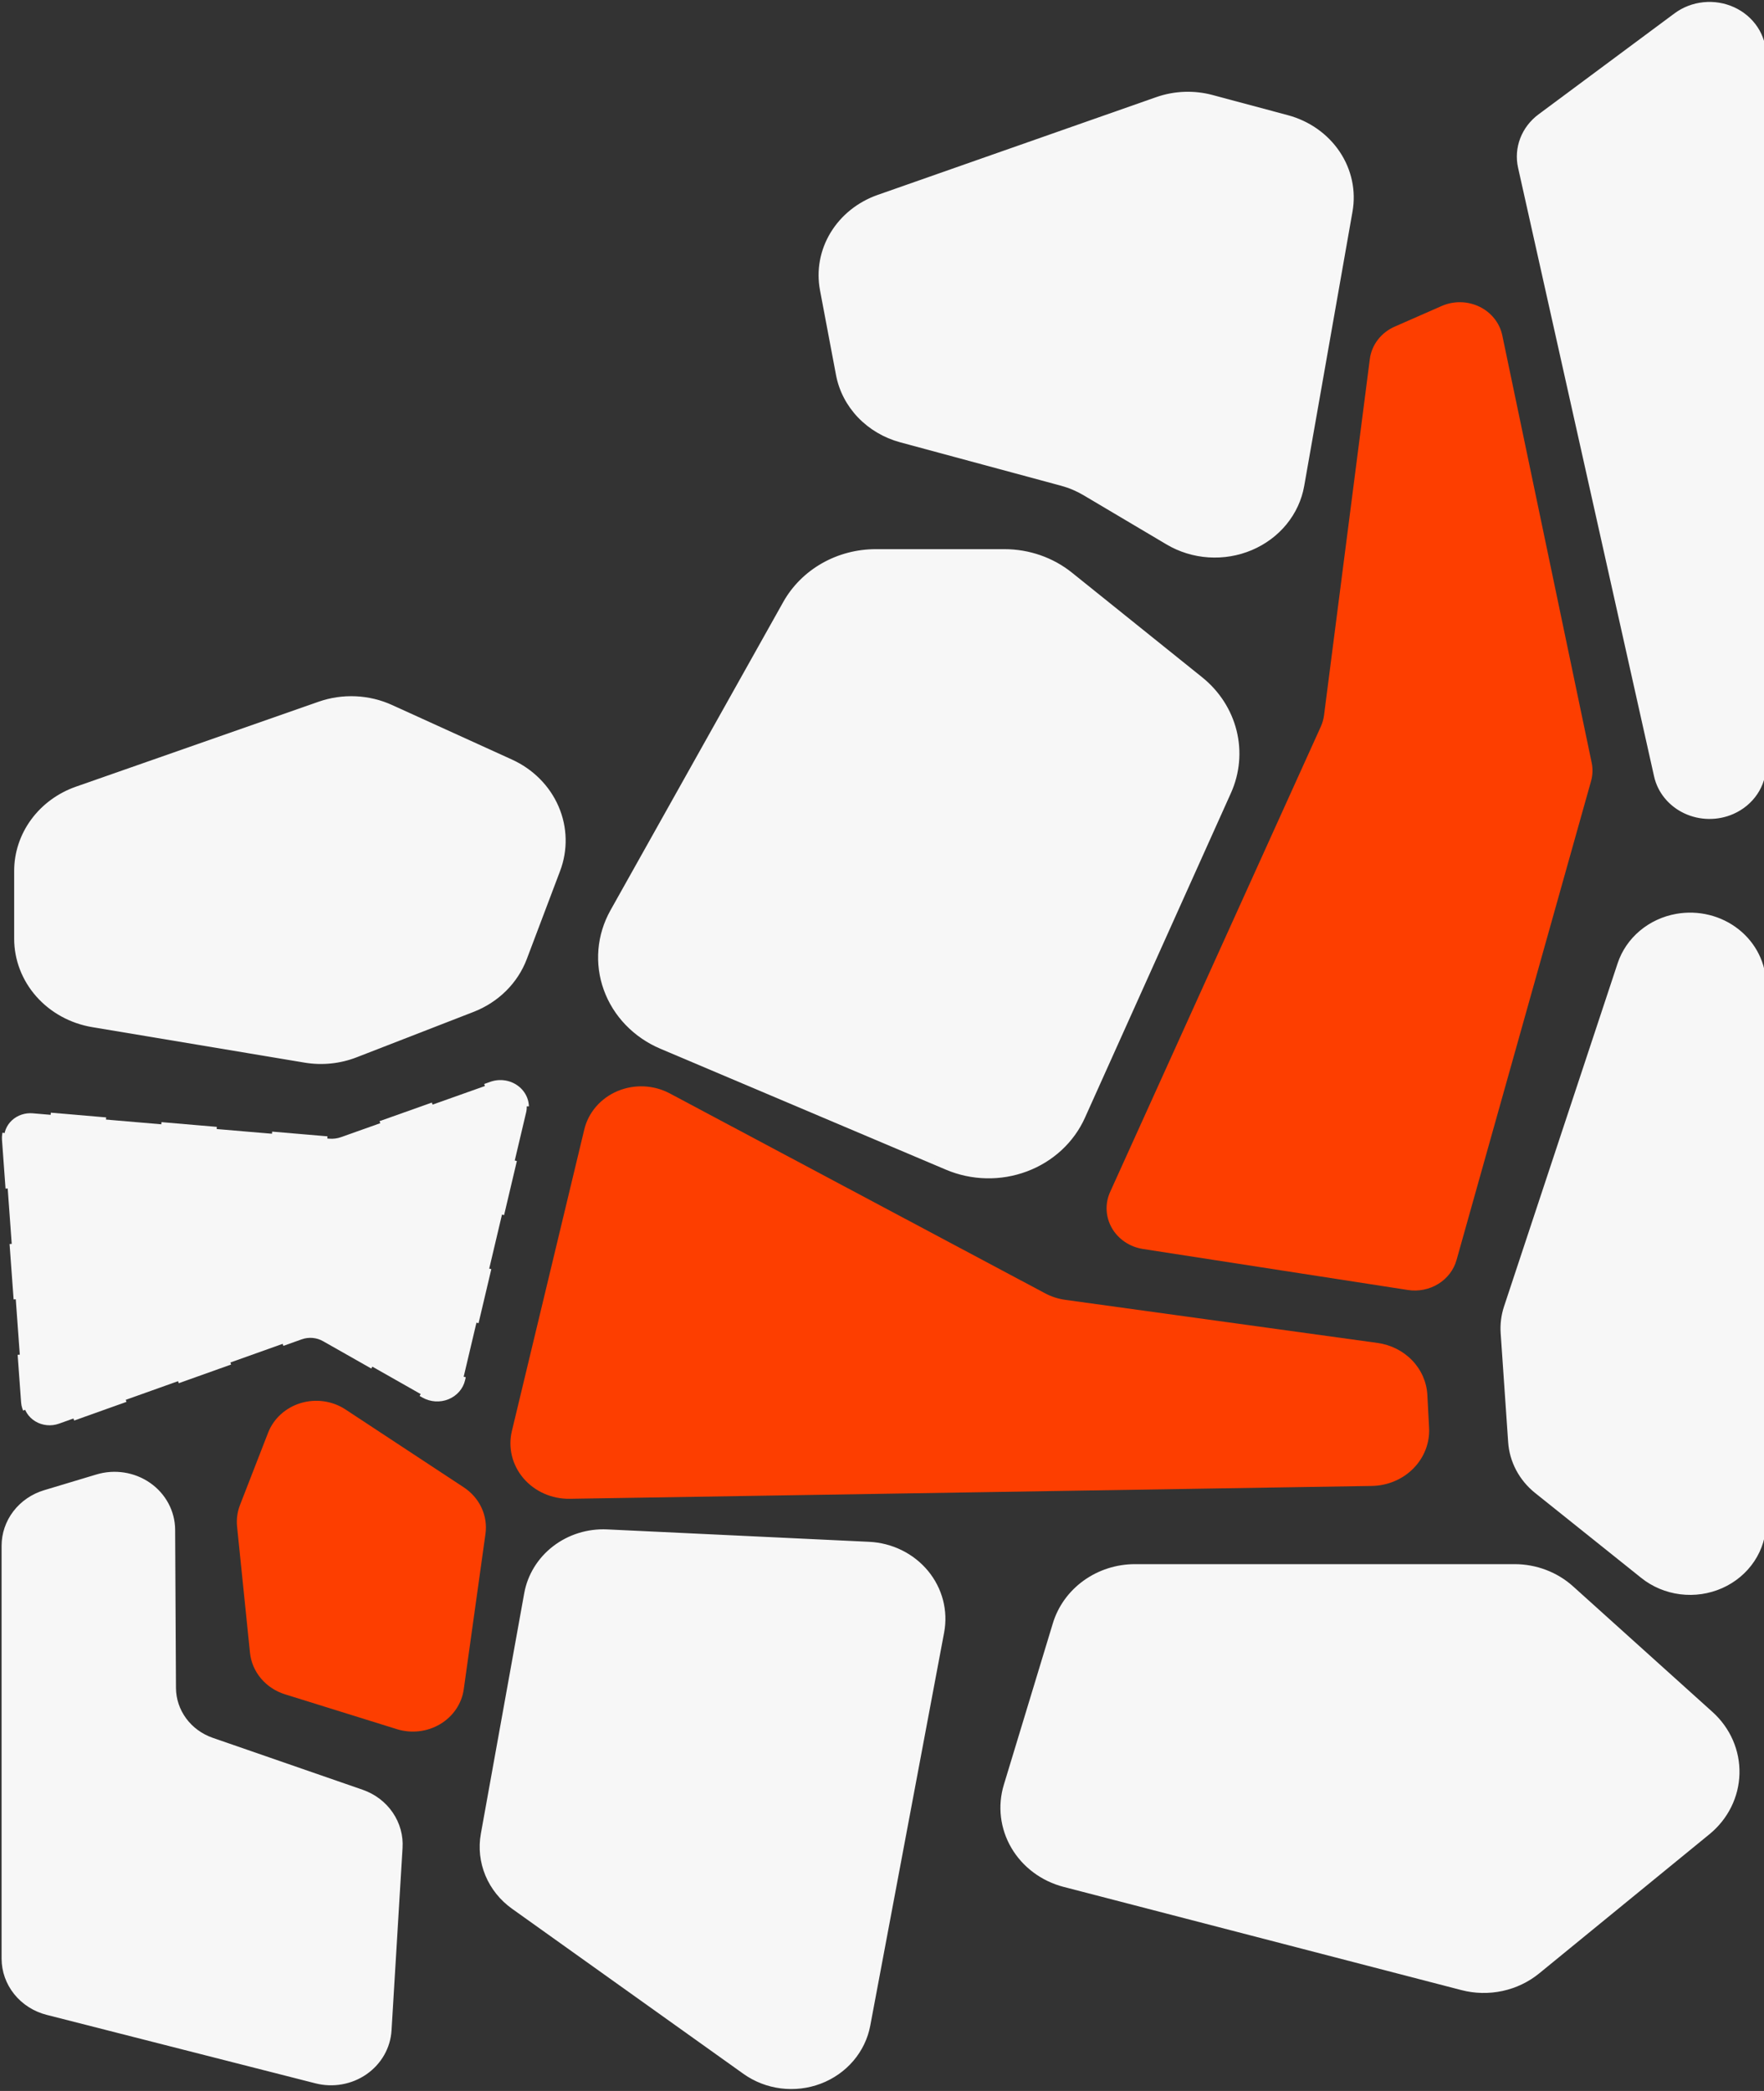 <svg width="432" height="512" viewBox="0 0 432 512" fill="none" xmlns="http://www.w3.org/2000/svg">
<rect x="0" y="0" width="432" height="512" fill="#333333" stroke="none"/>
<path d="M283.395 24.265L215.117 48.226C210.361 49.895 206.377 53.085 203.858 57.24C201.339 61.396 200.446 66.253 201.335 70.965L205.261 91.745C205.971 95.507 207.786 99.006 210.499 101.844C213.212 104.681 216.715 106.744 220.61 107.798L260.016 118.434C261.982 118.969 263.859 119.762 265.592 120.788L285.963 132.862C288.986 134.656 292.432 135.717 295.995 135.951C299.558 136.185 303.127 135.584 306.384 134.203C309.642 132.822 312.487 130.703 314.666 128.034C316.845 125.365 318.291 122.23 318.875 118.907L330.705 51.722C331.581 46.767 330.49 41.682 327.641 37.438C324.792 33.194 320.385 30.089 315.262 28.716L296.875 23.792C292.442 22.593 287.72 22.759 283.395 24.265Z" fill="#F7F7F7" stroke="#F7F7F7" stroke-width="1.06" stroke-miterlimit="10"/>
<path d="M79.358 327.934L103.749 341.763C104.628 342.26 105.619 342.553 106.641 342.618C107.663 342.682 108.687 342.517 109.628 342.135C110.569 341.754 111.4 341.166 112.052 340.422C112.704 339.678 113.158 338.799 113.377 337.857L128.847 272.391C129.099 271.323 129.039 270.21 128.675 269.171C128.311 268.132 127.655 267.205 126.777 266.487C125.899 265.77 124.832 265.289 123.688 265.096C122.544 264.902 121.365 265.003 120.277 265.388L83.508 278.446C82.598 278.768 81.623 278.895 80.654 278.817L8.029 272.606C7.1 272.526 6.164 272.637 5.285 272.931C4.406 273.225 3.605 273.695 2.938 274.309C2.272 274.923 1.754 275.666 1.422 276.486C1.09 277.307 0.951 278.186 1.015 279.061L5.694 343.336C5.764 344.282 6.067 345.199 6.581 346.015C7.094 346.831 7.803 347.523 8.65 348.035C9.498 348.548 10.461 348.867 11.463 348.966C12.464 349.066 13.477 348.944 14.42 348.61L73.703 327.455C74.622 327.125 75.609 326.997 76.589 327.08C77.569 327.163 78.516 327.455 79.358 327.934Z" fill="#F7F7F7" stroke="#F7F7F7" stroke-width="1.06" stroke-miterlimit="10" stroke-dasharray="13.6 13.6"/>
<path d="M161.924 256.304L231.891 285.933C234.934 287.222 238.216 287.923 241.546 287.994C244.876 288.065 248.188 287.505 251.288 286.346C254.389 285.188 257.217 283.454 259.608 281.246C261.998 279.037 263.904 276.398 265.214 273.482L300.968 193.972C303.088 189.261 303.564 184.026 302.326 179.038C301.087 174.05 298.2 169.573 294.088 166.264L262.213 140.654C257.678 137.003 251.931 134.999 245.992 135H214.458C209.903 135 205.432 136.178 201.526 138.409C197.619 140.64 194.422 143.84 192.277 147.667L149.964 223.158C148.337 226.059 147.355 229.248 147.08 232.526C146.805 235.803 147.242 239.1 148.364 242.21C149.486 245.32 151.269 248.177 153.602 250.602C155.935 253.026 158.768 254.967 161.924 256.304Z" fill="#F7F7F7" stroke="#F7F7F7" stroke-width="1.06" stroke-miterlimit="10"/>
<path d="M65.666 350.795L58.775 368.519C58.12 370.208 57.876 372.015 58.059 373.806L61.22 404.695C61.456 407 62.394 409.19 63.917 410.998C65.441 412.806 67.485 414.153 69.801 414.876L97.191 423.403C98.945 423.951 100.805 424.125 102.637 423.912C104.47 423.699 106.232 423.106 107.796 422.173C109.36 421.241 110.689 419.992 111.687 418.517C112.686 417.041 113.331 415.375 113.575 413.635L118.891 375.589C119.195 373.412 118.861 371.198 117.927 369.19C116.993 367.182 115.494 365.458 113.595 364.206L84.579 345.104C83.002 344.073 81.199 343.398 79.307 343.13C77.414 342.862 75.482 343.009 73.658 343.557C71.834 344.106 70.166 345.044 68.781 346.298C67.396 347.552 66.331 349.09 65.666 350.795Z" fill="#FD3E00"/>
<path d="M143.093 276.552L125.356 350.415C124.876 352.418 124.881 354.499 125.372 356.5C125.862 358.501 126.824 360.37 128.185 361.967C129.547 363.564 131.273 364.846 133.232 365.718C135.192 366.59 137.334 367.027 139.498 366.999L335.945 363.852C337.861 363.822 339.751 363.427 341.503 362.689C343.255 361.952 344.833 360.888 346.142 359.559C347.452 358.231 348.467 356.666 349.127 354.958C349.786 353.25 350.077 351.433 349.982 349.616L349.556 341.546C349.385 338.418 348.078 335.443 345.858 333.127C343.638 330.81 340.642 329.295 337.378 328.839L260.892 318.283C259.162 318.043 257.493 317.505 255.967 316.695L164.02 267.732C162.081 266.701 159.916 266.113 157.696 266.015C155.476 265.917 153.262 266.311 151.231 267.167C149.199 268.024 147.406 269.317 145.994 270.946C144.581 272.575 143.588 274.495 143.093 276.552Z" fill="#FD3E00"/>
<path d="M353.112 74.906L341.559 79.978C339.923 80.693 338.506 81.793 337.441 83.175C336.376 84.556 335.698 86.172 335.471 87.872L324.251 175.149C324.125 176.103 323.86 177.037 323.462 177.921L271.879 291.84C271.236 293.248 270.939 294.776 271.01 296.309C271.082 297.842 271.519 299.34 272.29 300.688C273.061 302.036 274.145 303.199 275.459 304.089C276.773 304.978 278.284 305.571 279.875 305.822L344.764 315.867C347.359 316.272 350.02 315.744 352.228 314.385C354.436 313.026 356.034 310.934 356.71 308.516L389.637 191.292C390.061 189.801 390.114 188.237 389.792 186.723L367.911 82.129C367.599 80.636 366.937 79.229 365.973 78.014C365.01 76.799 363.77 75.807 362.347 75.113C360.923 74.418 359.353 74.039 357.754 74.003C356.155 73.967 354.568 74.276 353.112 74.906Z" fill="#FD3E00"/>
<path d="M22.697 250.989L74.689 259.678C78.893 260.377 83.219 259.932 87.167 258.394L115.794 247.277C118.727 246.137 121.375 244.425 123.566 242.251C125.757 240.078 127.442 237.491 128.512 234.659L136.654 213.125C138.56 208.118 138.438 202.618 136.313 197.692C134.188 192.765 130.21 188.765 125.153 186.467L95.808 173.118C93.078 171.872 90.112 171.16 87.085 171.024C84.059 170.888 81.035 171.332 78.193 172.328L18.787 193.121C14.447 194.64 10.702 197.387 8.058 200.991C5.414 204.594 3.997 208.881 4 213.273V229.84C3.998 234.891 5.872 239.78 9.291 243.648C12.711 247.516 17.458 250.116 22.697 250.989Z" fill="#F7F7F7" stroke="#F7F7F7" stroke-width="1.06" stroke-miterlimit="10"/>
<path d="M396.664 236.022L368.832 320.089C368.162 322.131 367.893 324.273 368.038 326.408L369.873 353.087C370.03 355.409 370.679 357.676 371.781 359.752C372.883 361.828 374.415 363.669 376.284 365.164L402.271 385.958C404.909 388.07 408.124 389.421 411.54 389.851C414.955 390.282 418.428 389.773 421.551 388.386C424.673 386.999 427.316 384.79 429.167 382.021C431.018 379.251 432.001 376.035 432 372.751V241.211C431.995 238.682 431.406 236.186 430.276 233.899C429.147 231.612 427.503 229.589 425.462 227.975C423.421 226.36 421.033 225.193 418.467 224.556C415.9 223.919 413.218 223.828 410.611 224.289C407.389 224.858 404.39 226.25 401.934 228.316C399.478 230.382 397.656 233.046 396.664 236.022Z" fill="#F7F7F7" stroke="#F7F7F7" stroke-width="1.06" stroke-miterlimit="10"/>
<path d="M424.307 198.815C422.486 199.619 420.496 200.023 418.486 199.999C416.476 199.975 414.497 199.522 412.698 198.674C410.9 197.827 409.327 196.606 408.097 195.104C406.868 193.602 406.013 191.858 405.598 190L372.287 40.947C371.774 38.645 371.952 36.253 372.801 34.042C373.651 31.83 375.138 29.887 377.095 28.431L410.406 3.694C412.372 2.235 414.733 1.327 417.219 1.073C419.705 0.819 422.217 1.23 424.468 2.259C426.719 3.288 428.618 4.894 429.95 6.892C431.282 8.891 431.992 11.203 432 13.565V187.394C432.001 189.792 431.277 192.139 429.914 194.162C428.552 196.185 426.607 197.799 424.307 198.815Z" fill="#F7F7F7" stroke="#F7F7F7" stroke-width="1.06" stroke-miterlimit="10"/>
<path d="M128.902 390.222L118.278 449.126C117.678 452.466 118.055 455.9 119.367 459.047C120.679 462.193 122.875 464.93 125.711 466.951L182.374 507.376C184.986 509.239 188.051 510.432 191.279 510.842C194.507 511.251 197.79 510.863 200.818 509.715C203.846 508.566 206.517 506.695 208.58 504.279C210.643 501.863 212.028 498.981 212.605 495.908L230.694 399.65C231.179 397.082 231.087 394.444 230.424 391.912C229.761 389.381 228.543 387.014 226.85 384.971C225.157 382.927 223.029 381.254 220.608 380.062C218.187 378.871 215.529 378.188 212.811 378.061L148.653 375.021C143.994 374.808 139.415 376.236 135.778 379.036C132.14 381.835 129.695 385.814 128.902 390.222Z" fill="#F7F7F7" stroke="#F7F7F7" stroke-width="1.06" stroke-miterlimit="10"/>
<path d="M277.943 383H370.908C376.234 382.999 381.36 384.944 385.243 388.439L419.398 419.207C421.545 421.141 423.242 423.488 424.378 426.094C425.515 428.701 426.065 431.507 425.994 434.331C425.923 437.155 425.231 439.933 423.964 442.483C422.698 445.033 420.884 447.299 418.643 449.131L376.963 483.194C374.375 485.313 371.287 486.795 367.966 487.511C364.646 488.227 361.194 488.156 357.908 487.303L260.462 462.024C257.776 461.326 255.261 460.121 253.066 458.48C250.871 456.839 249.039 454.795 247.677 452.467C246.315 450.139 245.451 447.574 245.135 444.923C244.819 442.271 245.058 439.585 245.837 437.023L257.833 397.511C259.095 393.33 261.738 389.655 265.364 387.039C268.991 384.422 273.405 383.005 277.943 383Z" fill="#F7F7F7"/>
<path d="M23.775 361.632L10.978 365.479C8.084 366.348 5.554 368.081 3.759 370.425C1.964 372.77 0.998 375.603 1 378.512V479.613C1.007 482.619 2.048 485.538 3.962 487.918C5.876 490.297 8.556 492.004 11.585 492.774L77.42 509.545C79.46 510.063 81.595 510.14 83.67 509.769C85.746 509.399 87.709 508.59 89.418 507.402C91.127 506.214 92.54 504.677 93.553 502.901C94.567 501.125 95.155 499.155 95.277 497.134L97.972 452.493C98.164 449.555 97.359 446.636 95.677 444.173C93.995 441.71 91.527 439.835 88.642 438.829L51.898 426.103C49.156 425.154 46.783 423.421 45.1 421.139C43.417 418.856 42.505 416.133 42.486 413.337L42.28 374.585C42.271 372.447 41.737 370.341 40.723 368.437C39.709 366.533 38.242 364.884 36.441 363.623C34.64 362.363 32.556 361.526 30.355 361.18C28.155 360.834 25.901 360.989 23.775 361.632Z" fill="#F7F7F7" stroke="#F7F7F7" stroke-width="1.22" stroke-miterlimit="10"/>
</svg>
